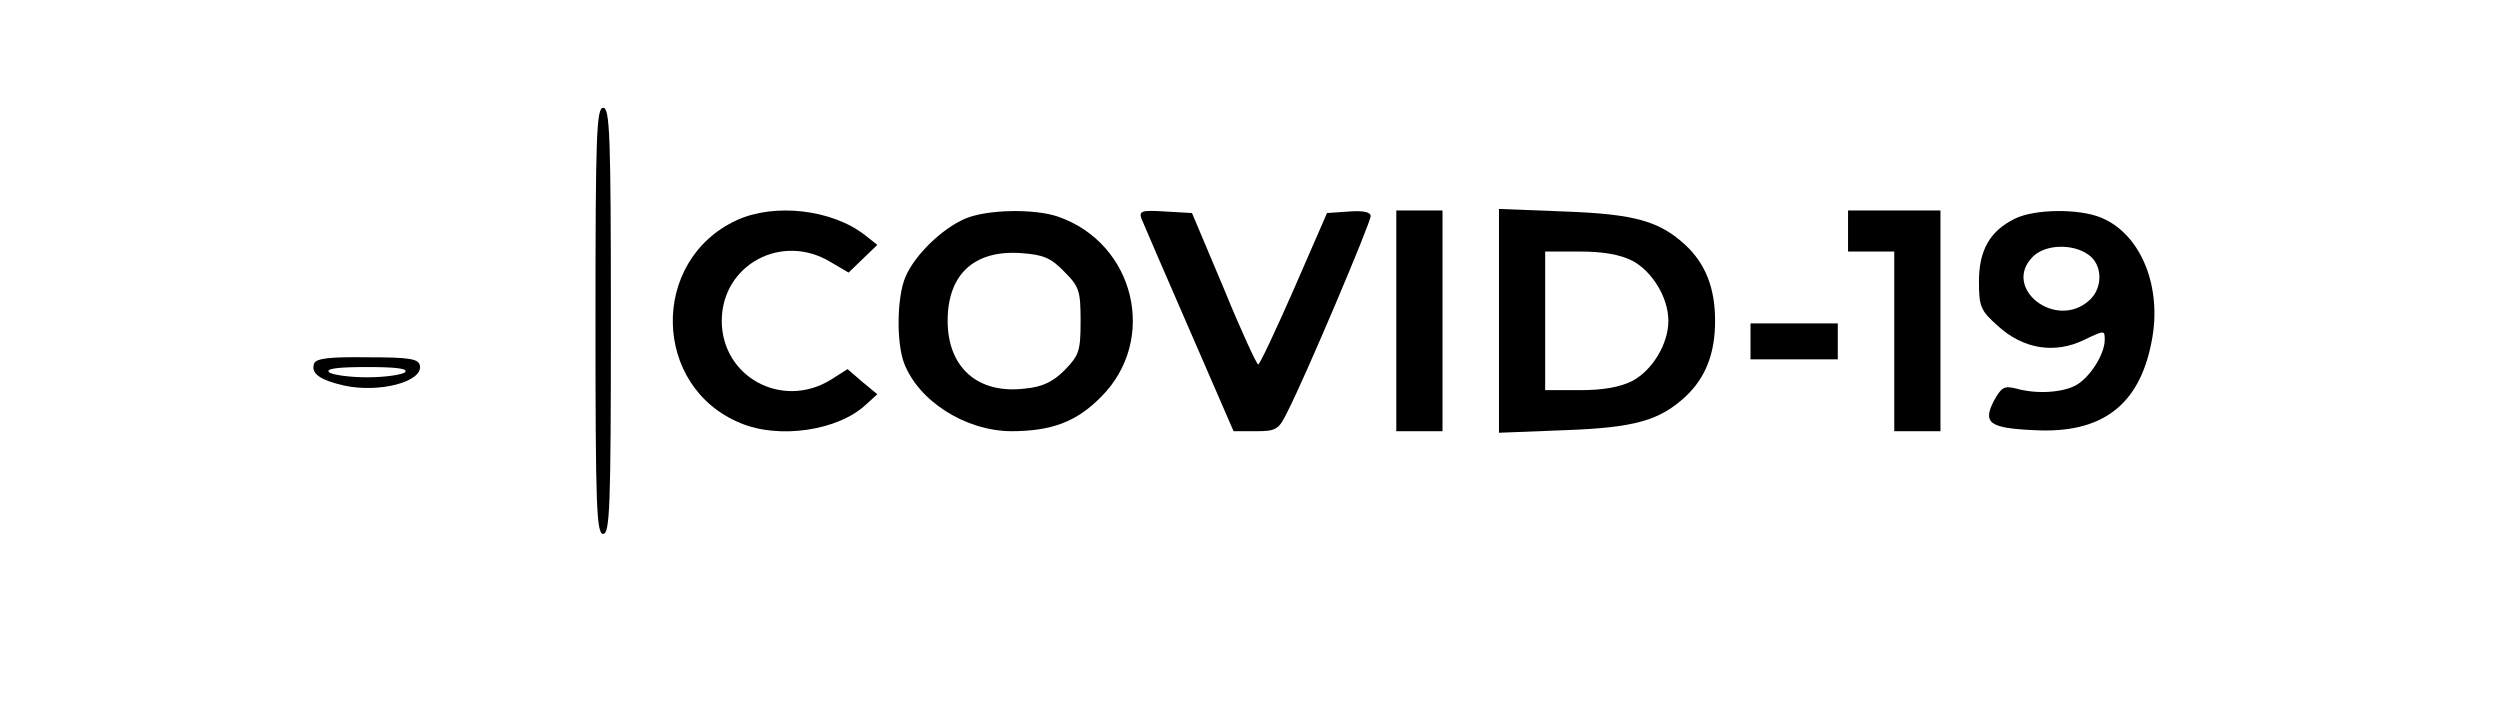 <?xml version="1.0" standalone="no"?>
<!DOCTYPE svg PUBLIC "-//W3C//DTD SVG 20010904//EN"
 "http://www.w3.org/TR/2001/REC-SVG-20010904/DTD/svg10.dtd">
<svg version="1.0" xmlns="http://www.w3.org/2000/svg"
 width="487pt" height="141pt" viewBox="0 0 487 141"
 preserveAspectRatio="xMidYMid meet">

<g transform="translate(0,141) scale(0.1,-0.1)"
fill="#000000" stroke="none">
<path d="M1160 785 c0 -362 2 -415 15 -415 13 0 15 53 15 415 0 362 -2 415
-15 415 -13 0 -15 -53 -15 -415z"/>
<path d="M1435 981 c-169 -78 -165 -324 7 -395 75 -32 191 -15 245 36 l22 20
-29 24 -29 25 -33 -21 c-95 -58 -212 6 -212 115 0 109 117 173 213 114 l34
-20 28 27 28 27 -24 19 c-64 50 -176 63 -250 29z"/>
<path d="M1880 984 c-46 -20 -98 -71 -116 -113 -17 -39 -18 -128 -3 -168 28
-74 119 -132 208 -133 79 0 128 18 176 67 111 111 66 299 -84 351 -47 16 -139
14 -181 -4z m193 -103 c29 -29 32 -37 32 -96 0 -59 -3 -67 -31 -96 -23 -23
-44 -33 -78 -36 -91 -11 -150 41 -150 132 0 90 51 138 142 132 44 -3 59 -9 85
-36z"/>
<path d="M2224 983 c4 -10 46 -107 93 -215 l86 -198 43 0 c40 0 45 3 62 38 35
68 162 368 162 381 0 8 -14 11 -42 9 l-43 -3 -64 -147 c-36 -82 -67 -148 -70
-148 -3 0 -34 67 -67 148 l-62 147 -52 3 c-47 3 -52 1 -46 -15z"/>
<path d="M2720 785 l0 -215 45 0 45 0 0 215 0 215 -45 0 -45 0 0 -215z"/>
<path d="M2920 785 l0 -218 128 5 c138 5 185 19 236 66 39 37 57 84 57 147 0
63 -18 110 -57 147 -51 47 -98 61 -236 66 l-128 5 0 -218z m260 117 c39 -21
70 -72 70 -117 0 -45 -31 -96 -70 -117 -24 -12 -56 -18 -102 -18 l-68 0 0 135
0 135 68 0 c46 0 78 -6 102 -18z"/>
<path d="M3600 960 l0 -40 45 0 45 0 0 -175 0 -175 45 0 45 0 0 215 0 215 -90
0 -90 0 0 -40z"/>
<path d="M3925 984 c-49 -24 -70 -62 -70 -122 0 -49 3 -57 37 -87 49 -45 111
-55 168 -27 40 19 40 19 40 0 0 -28 -29 -74 -57 -89 -27 -14 -76 -17 -115 -6
-24 6 -29 3 -44 -24 -22 -43 -9 -53 79 -57 131 -7 204 48 228 171 22 107 -20
211 -98 243 -43 18 -130 17 -168 -2z m143 -70 c28 -19 29 -65 2 -89 -65 -59
-171 24 -110 85 24 24 77 26 108 4z"/>
<path d="M3410 745 l0 -35 85 0 85 0 0 35 0 35 -85 0 -85 0 0 -35z"/>
<path d="M612 702 c-7 -19 10 -32 58 -43 68 -15 154 7 148 39 -3 13 -19 16
-102 16 -73 1 -100 -2 -104 -12z m177 -17 c-5 -5 -39 -10 -74 -10 -35 0 -69 5
-74 10 -7 7 18 10 74 10 56 0 81 -3 74 -10z"/>
</g>
</svg>

